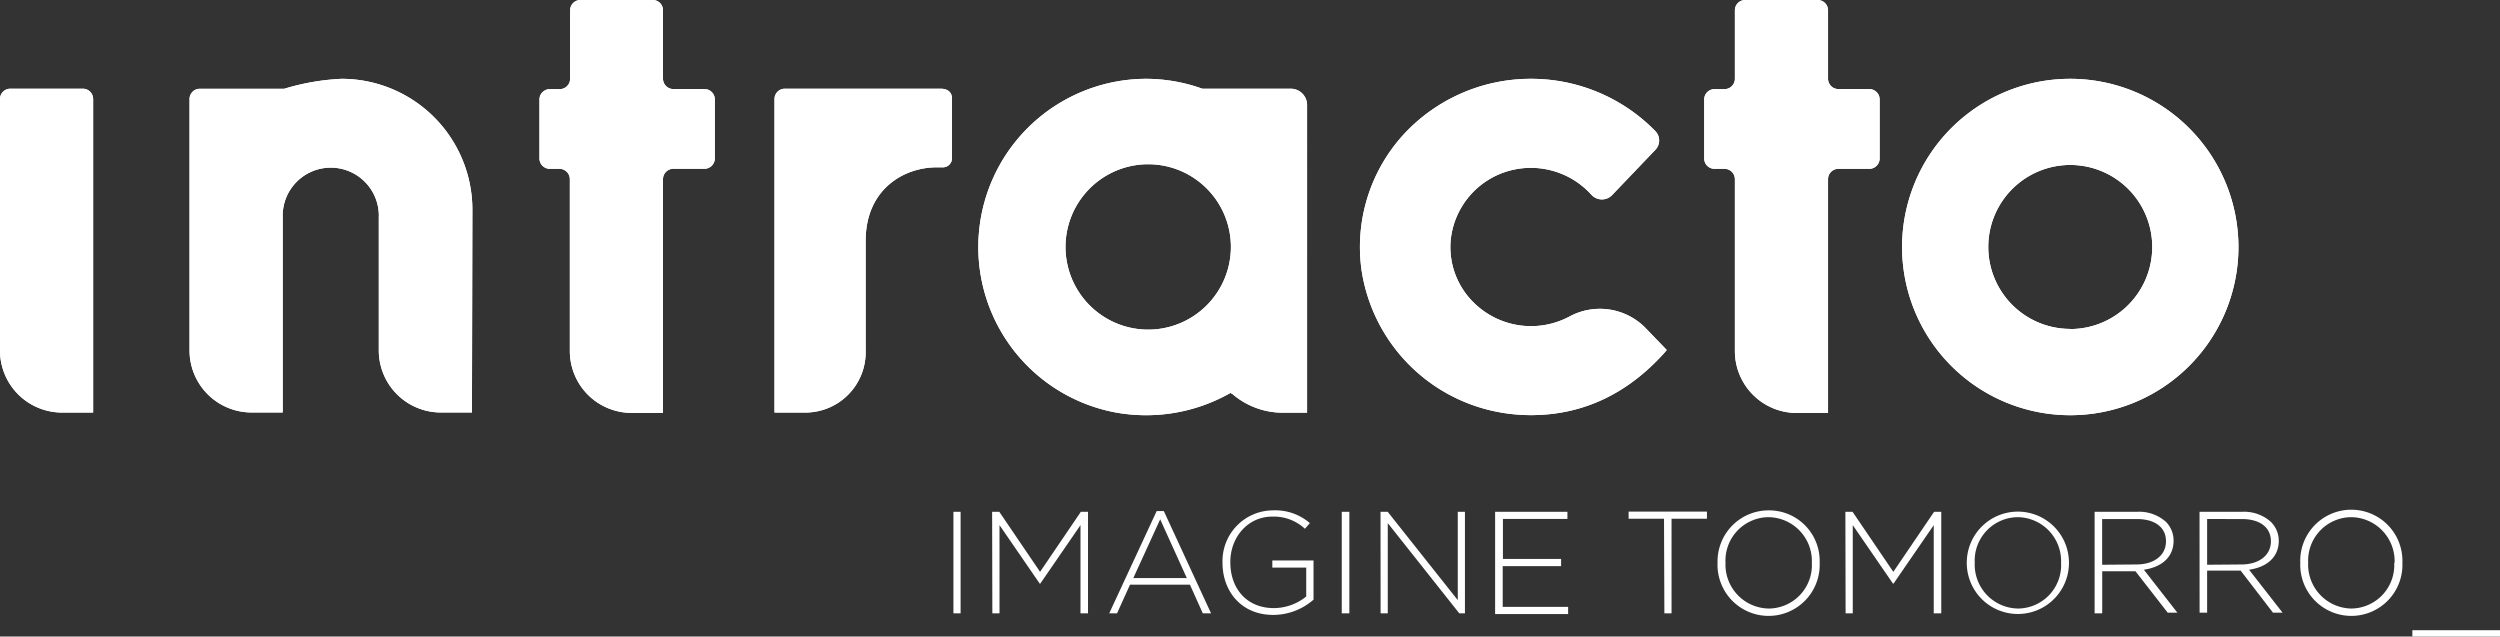 <svg xmlns="http://www.w3.org/2000/svg" viewBox="0 0 348.87 88.83"><rect x="0" y="0" width="348.87" height="88.83" fill="#333333" stroke="none"/><defs><style>.cls-1{fill:#fff;}</style></defs><title>Logo+Base-Negatief</title><g id="Layer_2" data-name="Layer 2"><g id="Layer_1-2" data-name="Layer 1"><path class="cls-1" d="M133.05,71.42h1V85.59h-1Z"/><path class="cls-1" d="M138.45,71.42h1l5.69,8.38,5.69-8.38h1V85.59h-1.05V73.28l-5.61,8.16h-.08l-5.61-8.16V85.59h-1Z"/><path class="cls-1" d="M161.41,71.32h1L169,85.59h-1.15l-1.8-4h-8.36l-1.81,4h-1.09Zm4.21,9.35-3.72-8.2-3.75,8.2Z"/><path class="cls-1" d="M170.6,78.55v0a7.08,7.08,0,0,1,7-7.33A7.4,7.4,0,0,1,182.79,73l-.69.79a6.38,6.38,0,0,0-4.55-1.7c-3.45,0-5.86,2.91-5.86,6.33v.05c0,3.66,2.29,6.39,6.08,6.39a7.21,7.21,0,0,0,4.51-1.62V79.21h-4.73v-1h5.75v5.47a8.56,8.56,0,0,1-5.57,2.13C173.25,85.84,170.6,82.53,170.6,78.55Z"/><path class="cls-1" d="M187.24,71.42h1.06V85.59h-1.06Z"/><path class="cls-1" d="M192.65,71.42h1l9.78,12.33V71.42h1V85.59h-.79L193.66,73V85.59h-1Z"/><path class="cls-1" d="M208.64,71.42h10.09v1h-9V78h8.12v1H209.7v5.69h9.13v1H208.64Z"/><path class="cls-1" d="M232.21,72.39h-4.94v-1H238.2v1h-4.94v13.2h-1Z"/><path class="cls-1" d="M239.68,78.55v0a7.13,7.13,0,0,1,7.15-7.33,7.06,7.06,0,0,1,7.1,7.28v.05a7.13,7.13,0,1,1-14.25,0Zm13.16,0v0a6.13,6.13,0,0,0-6.05-6.38,6.06,6.06,0,0,0-6,6.33v.05a6.13,6.13,0,0,0,6.06,6.37A6.06,6.06,0,0,0,252.84,78.55Z"/><path class="cls-1" d="M257.52,71.42h1l5.69,8.38,5.69-8.38h1V85.59h-1.05V73.28l-5.61,8.16h-.08l-5.61-8.16V85.59h-1Z"/><path class="cls-1" d="M274.46,78.55v0a7.13,7.13,0,1,1,14.26-.05v.05a7.13,7.13,0,1,1-14.26,0Zm13.16,0v0a6.13,6.13,0,0,0-6.05-6.38,6.06,6.06,0,0,0-6,6.33v.05a6.13,6.13,0,0,0,6.05,6.37A6.06,6.06,0,0,0,287.62,78.55Z"/><path class="cls-1" d="M292.3,71.42h5.95a5.59,5.59,0,0,1,4,1.4,3.71,3.71,0,0,1,1.07,2.63v0c0,2.37-1.76,3.72-4.15,4.05l4.68,6H302.5L298,79.72h-4.64v5.87H292.3Zm5.83,7.35c2.37,0,4.13-1.2,4.13-3.24v0c0-1.91-1.5-3.1-4.07-3.1h-4.84v6.38Z"/><path class="cls-1" d="M306.94,71.42h5.95a5.59,5.59,0,0,1,4,1.4A3.71,3.71,0,0,1,318,75.45v0c0,2.37-1.76,3.72-4.15,4.05l4.68,6h-1.34l-4.51-5.87H308v5.87h-1.05Zm5.83,7.35c2.37,0,4.13-1.2,4.13-3.24v0c0-1.91-1.5-3.1-4.07-3.1H308v6.38Z"/><path class="cls-1" d="M321,78.55v0a7.13,7.13,0,1,1,14.25-.05v.05a7.13,7.13,0,1,1-14.25,0Zm13.16,0v0a6.13,6.13,0,0,0-6.06-6.38,6.06,6.06,0,0,0-6,6.33v.05a6.13,6.13,0,0,0,6,6.37A6.06,6.06,0,0,0,334.11,78.55Z"/><path class="cls-1" d="M336.64,87.94h12.23v.89H336.64Z"/><path class="cls-1" d="M255.1,42.43V25a1.44,1.44,0,0,1,1.44-1.44h4.31a1.45,1.45,0,0,0,1.45-1.44V13.87a1.45,1.45,0,0,0-1.45-1.44h-4.31A1.44,1.44,0,0,1,255.1,11V1.44A1.45,1.45,0,0,0,253.66,0H243.54a1.44,1.44,0,0,0-1.44,1.44V11a1.45,1.45,0,0,1-1.45,1.44h-1.39a1.44,1.44,0,0,0-1.44,1.44v8.24a1.44,1.44,0,0,0,1.44,1.44h1.39A1.45,1.45,0,0,1,242.1,25v24a8.64,8.64,0,0,0,8.62,8.63h4.38Z"/><path class="cls-1" d="M92.52,42.43V25A1.45,1.45,0,0,1,94,23.55h4.31a1.44,1.44,0,0,0,1.44-1.44V13.87a1.44,1.44,0,0,0-1.44-1.44H94A1.45,1.45,0,0,1,92.52,11V1.45A1.43,1.43,0,0,0,91.08,0H81a1.44,1.44,0,0,0-1.44,1.44V11a1.45,1.45,0,0,1-1.44,1.44h-1.4a1.45,1.45,0,0,0-1.44,1.44v8.24a1.45,1.45,0,0,0,1.44,1.44h1.4A1.45,1.45,0,0,1,79.52,25V49a8.63,8.63,0,0,0,8.62,8.62h4.38Z"/><path class="cls-1" d="M288.9,11a23.47,23.47,0,1,0,23.47,23.47A23.49,23.49,0,0,0,288.9,11Zm0,34.9a11.44,11.44,0,1,1,11.44-11.43A11.45,11.45,0,0,1,288.9,45.92Z"/><path class="cls-1" d="M213.66,11a24.13,24.13,0,0,0-18,8A23.26,23.26,0,0,0,190,37.68a23.75,23.75,0,0,0,19.19,19.84,24.53,24.53,0,0,0,4.44.41c7.29,0,13.53-3,18.67-8.74l.29-.35-3-3.11A8.92,8.92,0,0,0,219,44.18,11.38,11.38,0,0,1,205.43,42a10.85,10.85,0,0,1-3-8.36,11.19,11.19,0,0,1,8.26-9.83,11.37,11.37,0,0,1,11.38,3.36,2,2,0,0,0,1.46.66,2,2,0,0,0,1.42-.59L231,20.91a1.87,1.87,0,0,0,0-2.61A24.21,24.21,0,0,0,213.66,11Z"/><path class="cls-1" d="M160,11a23.48,23.48,0,0,0-4.42,46.54A23.82,23.82,0,0,0,171.41,55l.3-.17L172,55a10.77,10.77,0,0,0,7,2.59h3.4V14.69a2.28,2.28,0,0,0-2.24-2.31l-12.38,0A23.37,23.37,0,0,0,160,11Zm.24,35a11.54,11.54,0,1,1,11.53-11.54A11.55,11.55,0,0,1,160.23,46Z"/><path class="cls-1" d="M1.44,12.38H11.56A1.44,1.44,0,0,1,13,13.82V57.57H8.66A8.66,8.66,0,0,1,0,48.91V13.82a1.44,1.44,0,0,1,1.44-1.44"/><path class="cls-1" d="M131.27,12.38H109.53a1.44,1.44,0,0,0-1.45,1.44V57.57h4.35a8.42,8.42,0,0,0,8.37-8.66V47c0-.27,0-.54,0-.81V33.61c0-7.18,5.29-10.26,9.93-10.26h.82a1.27,1.27,0,0,0,1.3-1.28V13.84C132.89,13,132.37,12.38,131.27,12.38Z"/><path class="cls-1" d="M65.92,29.25A18.26,18.26,0,0,0,47.66,11a32.48,32.48,0,0,0-8,1.39H27.89a1.43,1.43,0,0,0-1.44,1.44V48.9a8.66,8.66,0,0,0,8.66,8.66h4.34l0-27.24h0a6.71,6.71,0,1,1,13.41.08l0,18.5a8.66,8.66,0,0,0,8.66,8.66h4.34Z"/><path class="cls-1" d="M255.1,42.43V25a1.44,1.44,0,0,1,1.44-1.44h4.31a1.45,1.45,0,0,0,1.45-1.44V13.87a1.45,1.45,0,0,0-1.45-1.44h-4.31A1.44,1.44,0,0,1,255.1,11V1.44A1.45,1.45,0,0,0,253.66,0H243.54a1.44,1.44,0,0,0-1.44,1.44V11a1.45,1.45,0,0,1-1.45,1.44h-1.39a1.44,1.44,0,0,0-1.44,1.44v8.24a1.44,1.44,0,0,0,1.44,1.44h1.39A1.45,1.45,0,0,1,242.1,25v24a8.64,8.64,0,0,0,8.62,8.63h4.38Z"/><path class="cls-1" d="M92.52,42.43V25A1.45,1.45,0,0,1,94,23.55h4.31a1.44,1.44,0,0,0,1.44-1.44V13.87a1.44,1.44,0,0,0-1.44-1.44H94A1.45,1.45,0,0,1,92.52,11V1.45A1.43,1.43,0,0,0,91.08,0H81a1.44,1.44,0,0,0-1.44,1.44V11a1.45,1.45,0,0,1-1.44,1.44h-1.4a1.45,1.45,0,0,0-1.44,1.44v8.24a1.45,1.45,0,0,0,1.44,1.44h1.4A1.45,1.45,0,0,1,79.52,25V49a8.63,8.63,0,0,0,8.62,8.62h4.38Z"/><path class="cls-1" d="M288.9,11a23.47,23.47,0,1,0,23.47,23.47A23.49,23.49,0,0,0,288.9,11Zm0,34.9a11.44,11.44,0,1,1,11.44-11.43A11.45,11.45,0,0,1,288.9,45.92Z"/><path class="cls-1" d="M213.66,11a24.13,24.13,0,0,0-18,8A23.26,23.26,0,0,0,190,37.68a23.75,23.75,0,0,0,19.19,19.84,24.53,24.53,0,0,0,4.44.41c7.29,0,13.53-3,18.67-8.74l.29-.35-3-3.11A8.92,8.92,0,0,0,219,44.18,11.38,11.38,0,0,1,205.43,42a10.85,10.85,0,0,1-3-8.36,11.19,11.19,0,0,1,8.26-9.83,11.37,11.37,0,0,1,11.38,3.36,2,2,0,0,0,1.46.66,2,2,0,0,0,1.42-.59L231,20.91a1.87,1.87,0,0,0,0-2.61A24.21,24.21,0,0,0,213.66,11Z"/><path class="cls-1" d="M160,11a23.48,23.48,0,0,0-4.42,46.54A23.82,23.82,0,0,0,171.41,55l.3-.17L172,55a10.77,10.77,0,0,0,7,2.59h3.4V14.69a2.28,2.28,0,0,0-2.24-2.31l-12.38,0A23.37,23.37,0,0,0,160,11Zm.24,35a11.54,11.54,0,1,1,11.53-11.54A11.55,11.55,0,0,1,160.23,46Z"/><path class="cls-1" d="M1.44,12.38H11.56A1.44,1.44,0,0,1,13,13.82V57.57H8.66A8.66,8.66,0,0,1,0,48.91V13.82a1.44,1.44,0,0,1,1.44-1.44"/><path class="cls-1" d="M131.27,12.38H109.53a1.44,1.44,0,0,0-1.45,1.44V57.57h4.35a8.42,8.42,0,0,0,8.37-8.66V47c0-.27,0-.54,0-.81V33.61c0-7.18,5.29-10.26,9.93-10.26h.82a1.27,1.27,0,0,0,1.3-1.28V13.84C132.89,13,132.37,12.38,131.27,12.38Z"/><path class="cls-1" d="M65.92,29.25A18.26,18.26,0,0,0,47.66,11a32.48,32.48,0,0,0-8,1.39H27.89a1.43,1.43,0,0,0-1.44,1.44V48.9a8.66,8.66,0,0,0,8.66,8.66h4.34l0-27.24h0a6.71,6.71,0,1,1,13.41.08l0,18.5a8.66,8.66,0,0,0,8.66,8.66h4.34Z"/></g></g></svg>